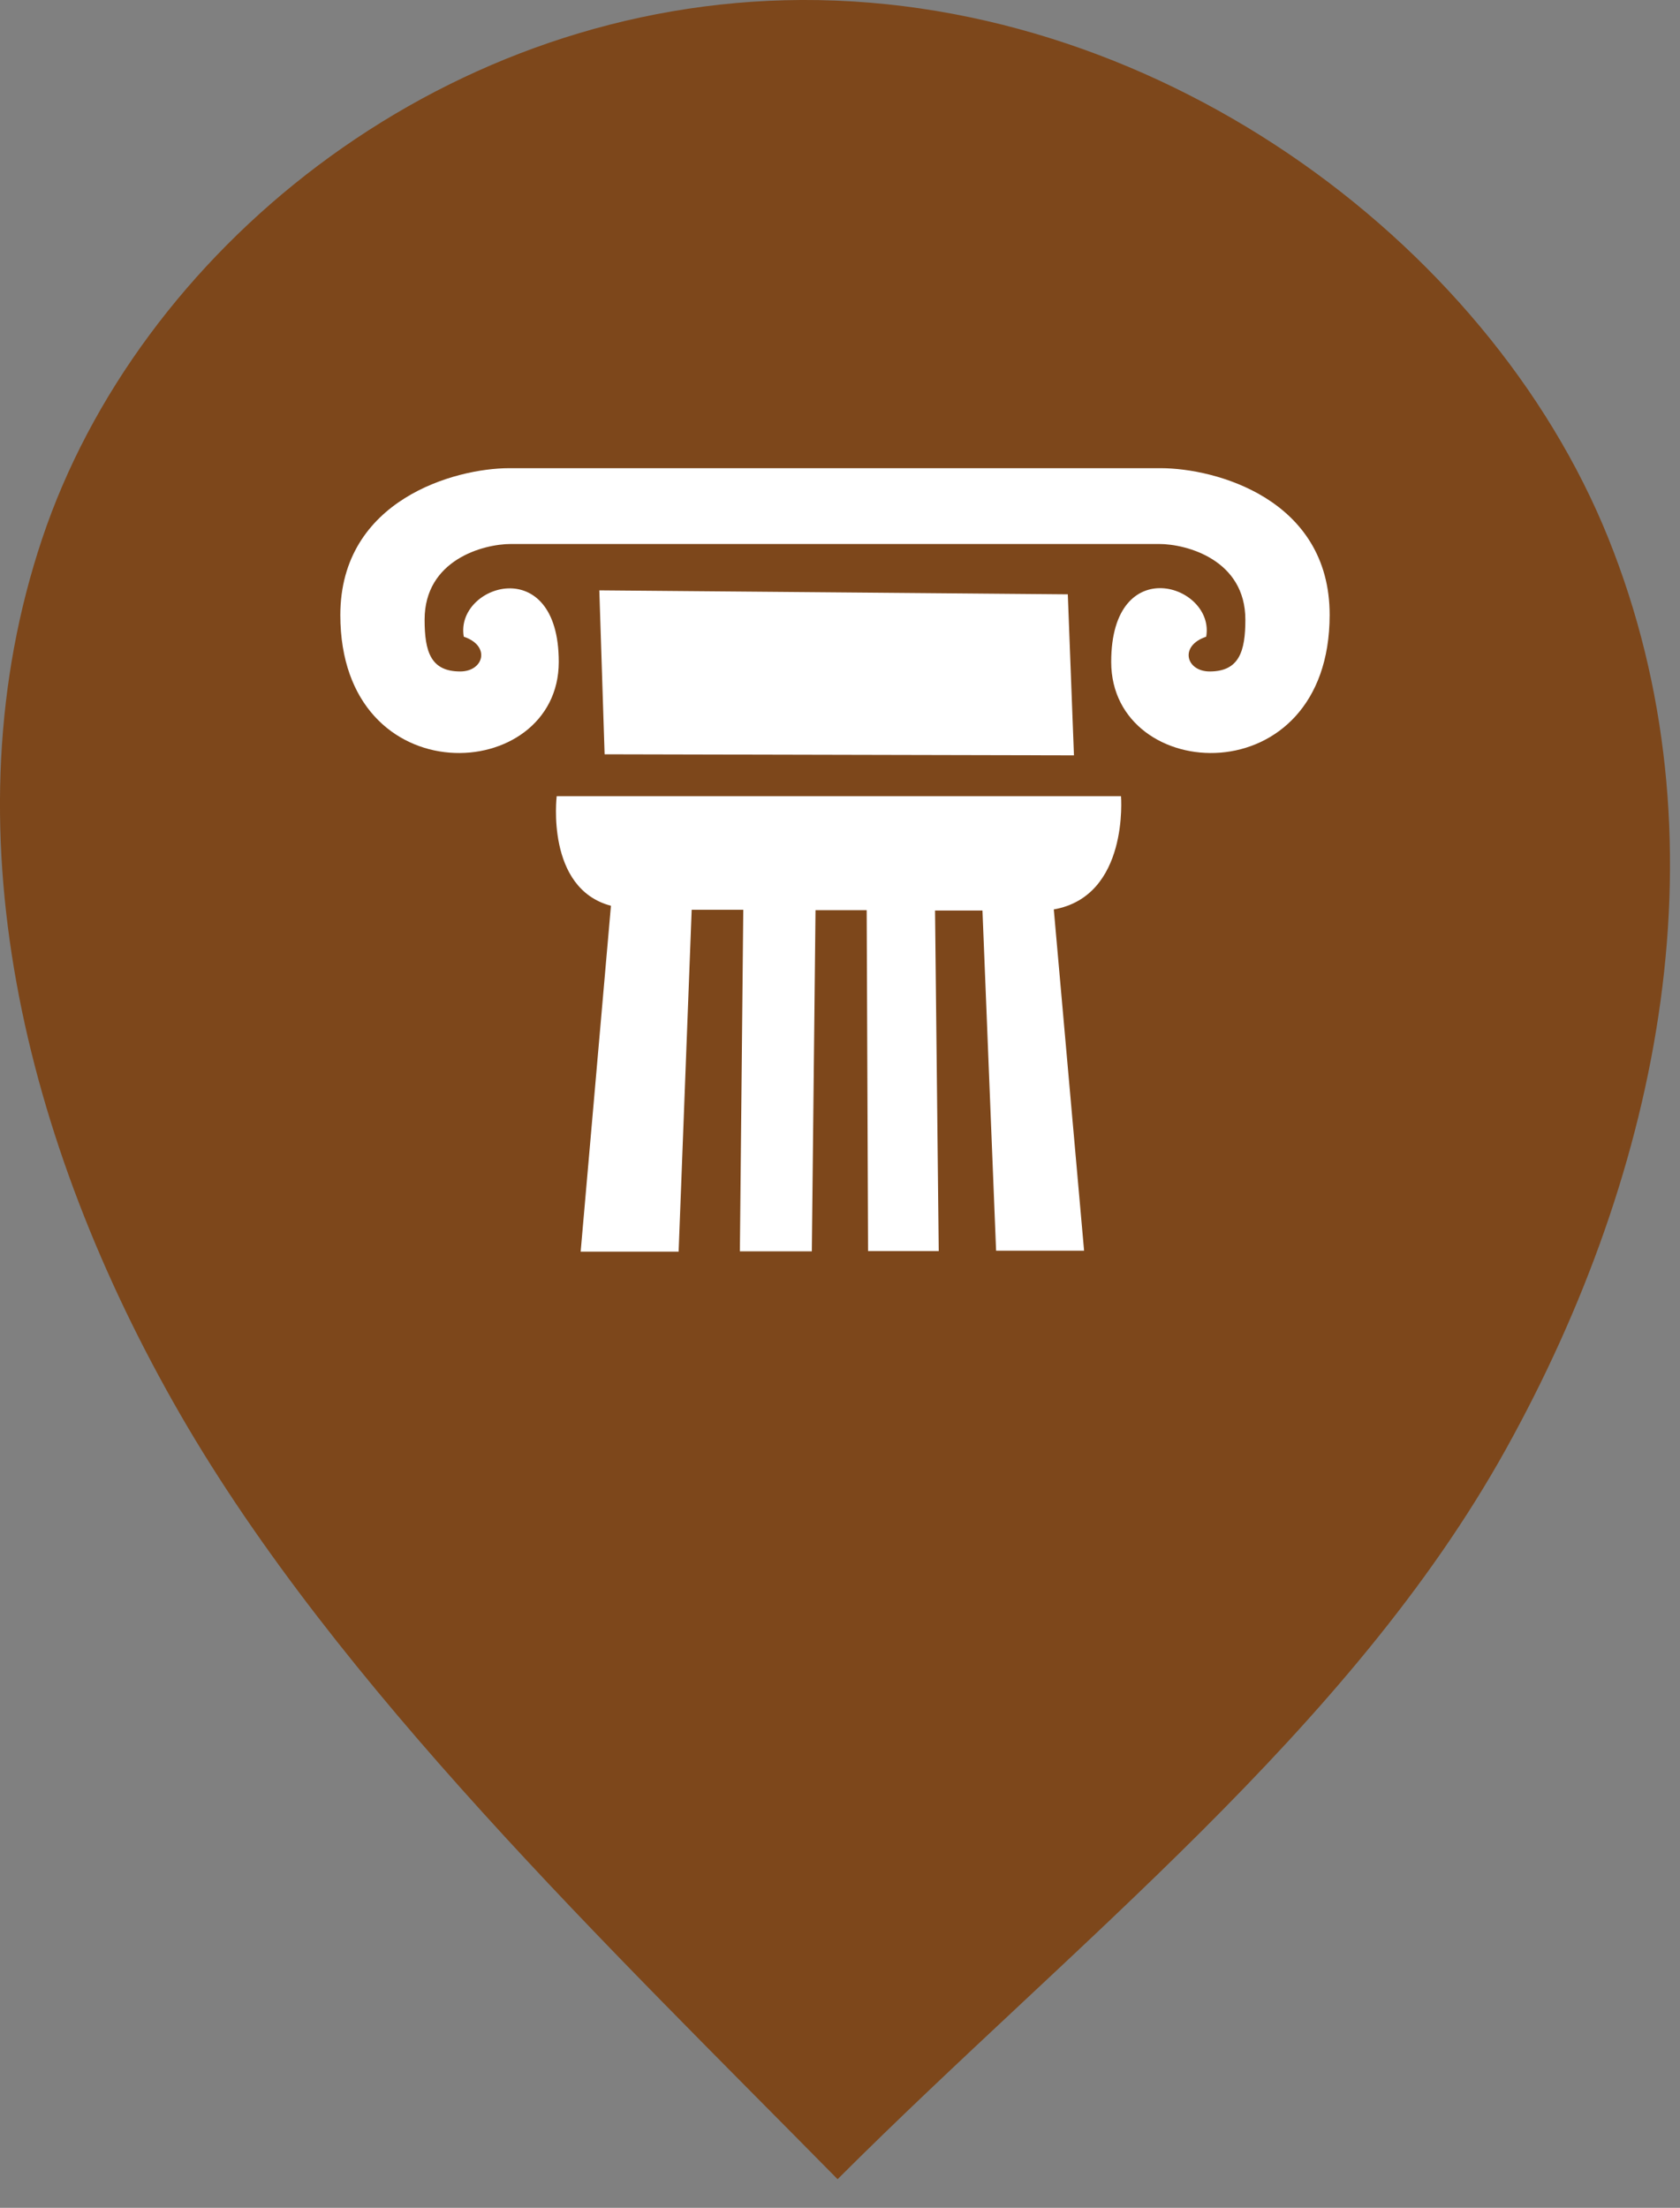 <svg width="35" height="46" viewBox="0 0 35 46" fill="none" xmlns="http://www.w3.org/2000/svg">
<rect x="0" y="0" width="35" height="46" fill="#808080" stroke="none"/>
<path fill-rule="evenodd" clip-rule="evenodd" d="M17.45 45.404C12.679 40.559 7.035 35.148 3.761 29.479C0.489 23.808 -1.123 17.205 0.877 11.228C2.877 5.25 9.061 0.193 16.351 0.005C23.957 -0.19 31.002 4.988 33.507 11.214C36.012 17.444 34.616 24.357 31.371 30.198C28.125 36.04 22.348 40.507 17.45 45.404Z" fill="#7D471B"/>
<path d="M22.246 12.383L12.486 12.3L12.596 15.716L22.374 15.738L22.246 12.383ZM24.188 9.755H10.604C9.488 9.755 7.093 10.407 7.09 12.814C7.093 16.602 11.641 16.347 11.641 13.791C11.641 11.487 9.473 12.186 9.662 13.266C10.229 13.456 10.078 13.99 9.588 13.99C8.974 13.99 8.846 13.578 8.846 12.911C8.846 11.668 10.061 11.334 10.648 11.334H24.144C24.73 11.334 25.945 11.668 25.945 12.911C25.945 13.57 25.817 13.99 25.202 13.99C24.709 13.99 24.561 13.456 25.129 13.266C25.318 12.186 23.15 11.476 23.15 13.791C23.15 16.347 27.698 16.602 27.701 12.814C27.704 10.386 25.304 9.755 24.188 9.755ZM23.354 16.588C23.354 16.588 23.525 18.671 21.954 18.948L22.585 26.059H20.752L20.468 18.971H19.48L19.557 26.066H18.085L18.056 18.963H16.99L16.913 26.072H15.414L15.485 18.955H14.41L14.138 26.078H12.097L12.728 18.872C11.362 18.511 11.598 16.588 11.598 16.588H23.354Z" fill="white"/>
</svg>
